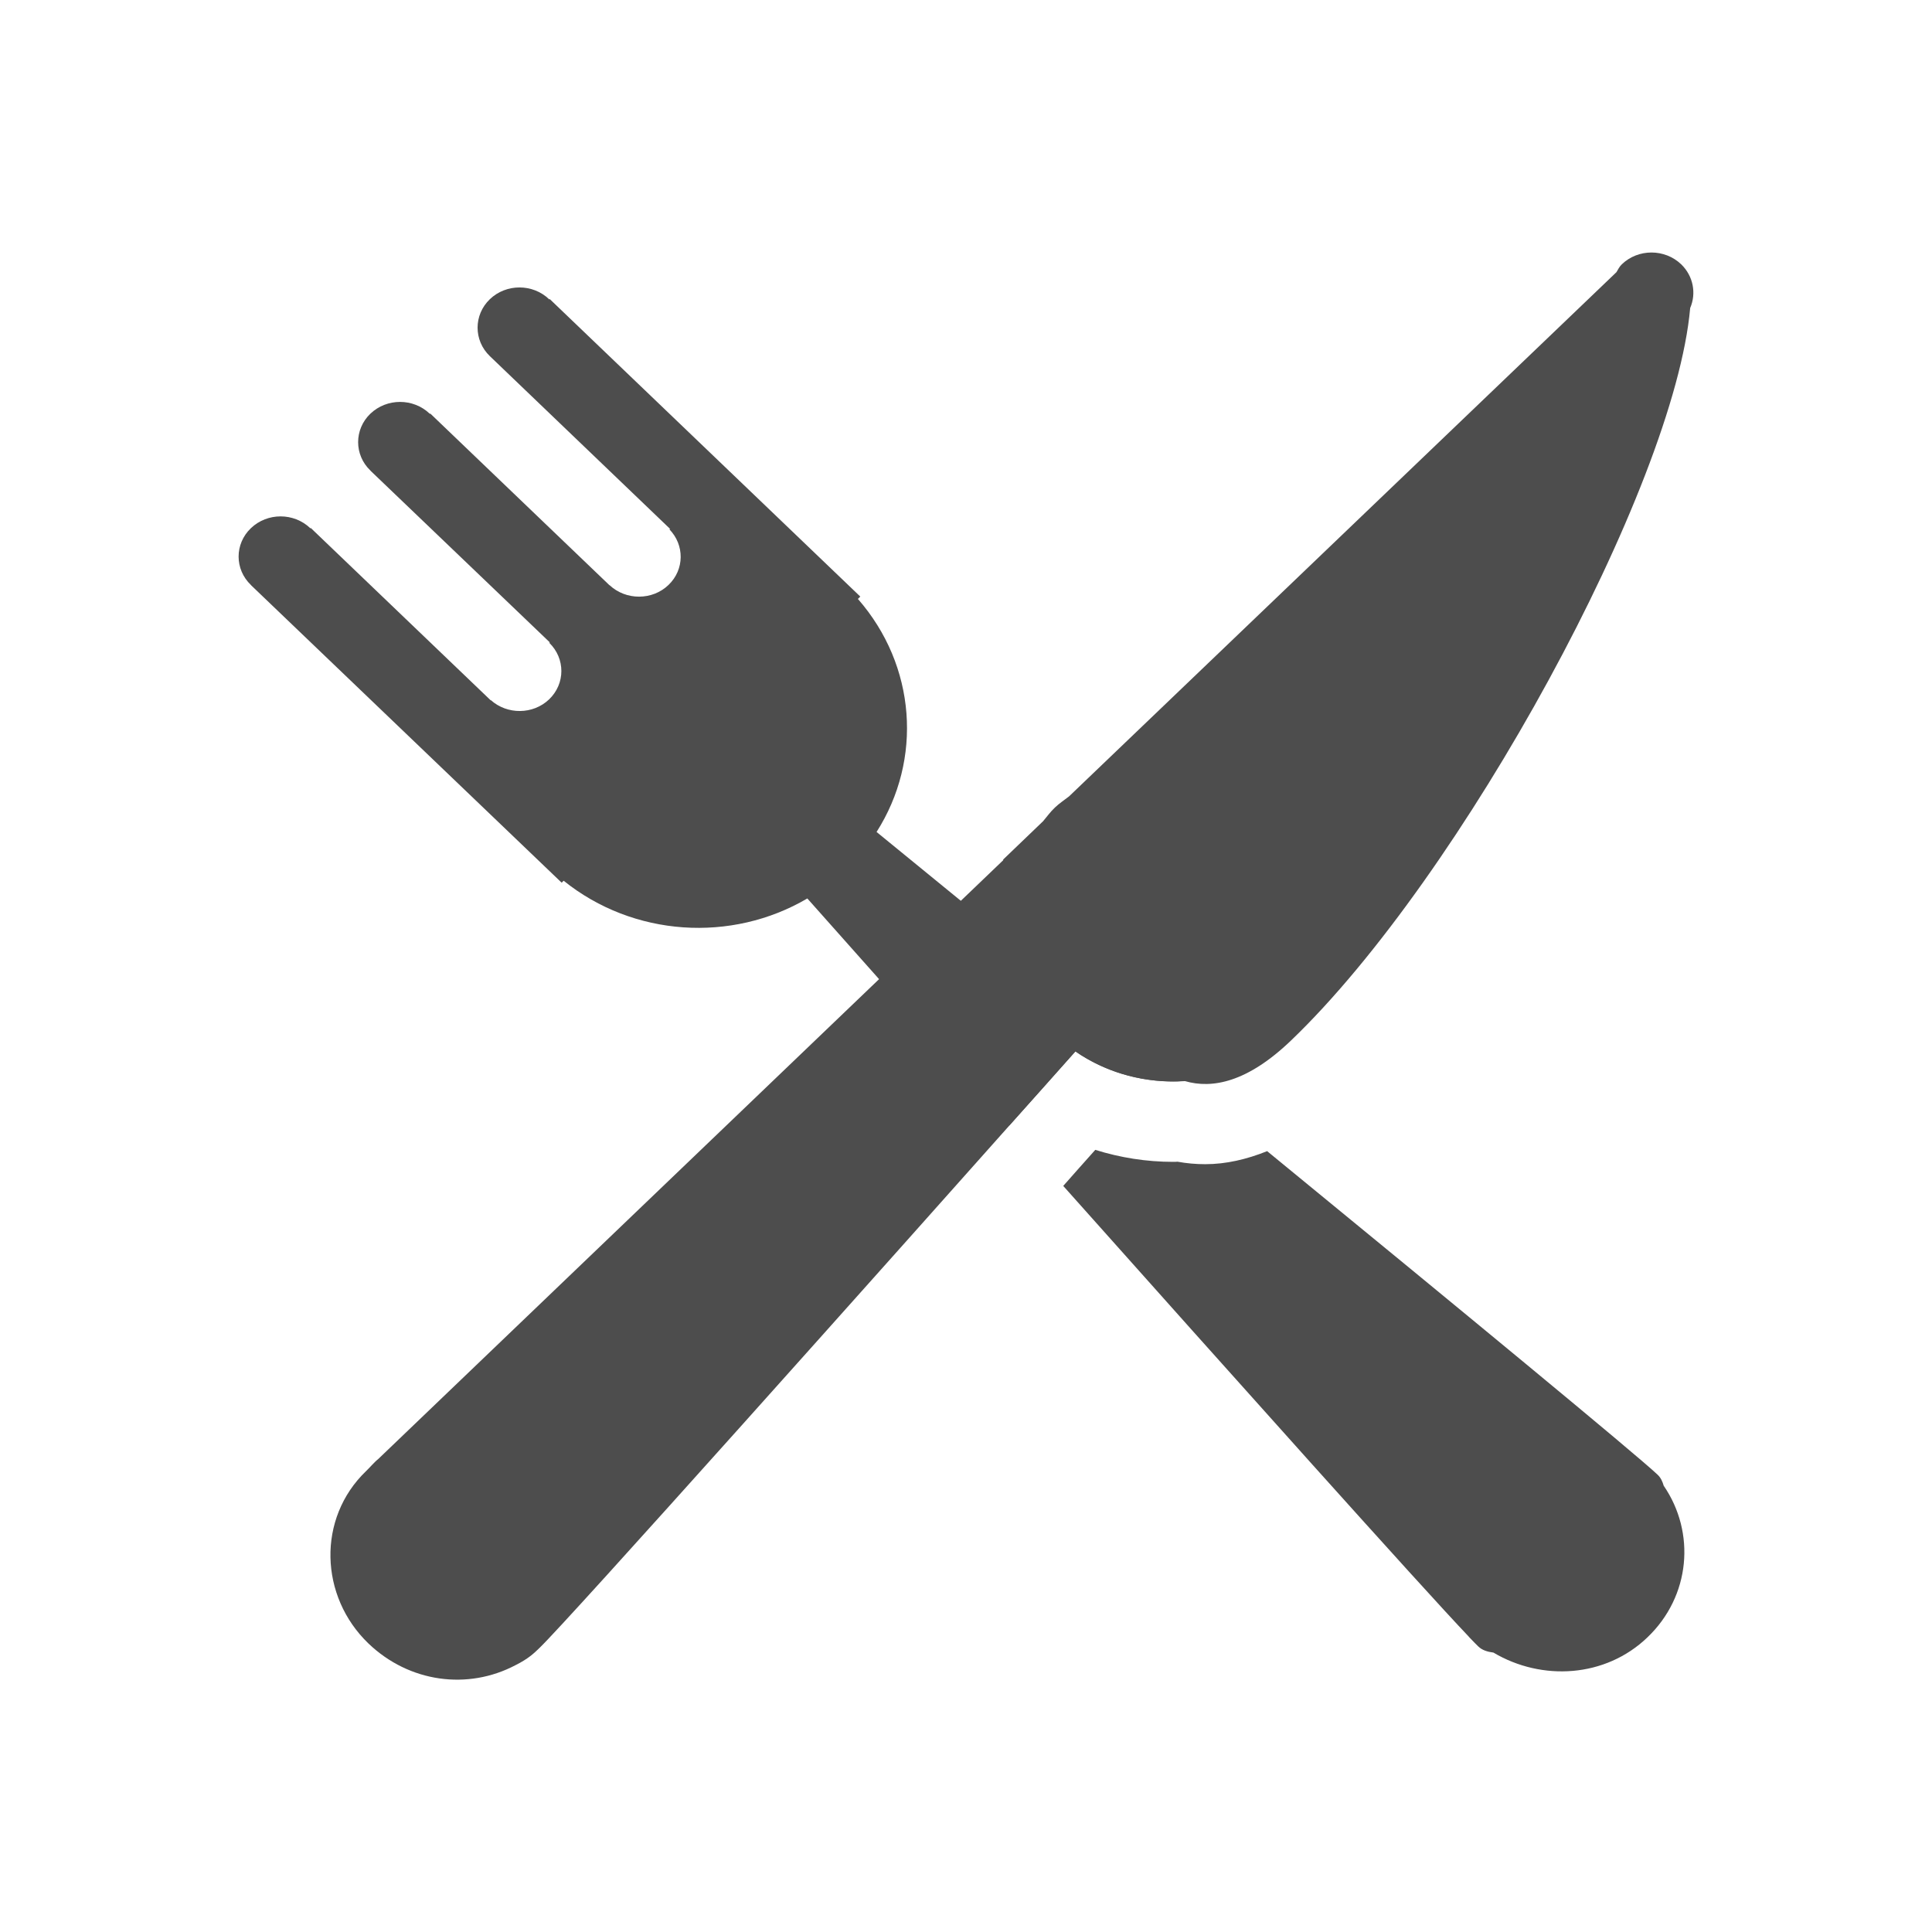 <?xml version="1.0" encoding="utf-8"?>
<!-- Generator: Adobe Illustrator 15.0.2, SVG Export Plug-In . SVG Version: 6.00 Build 0)  -->
<!DOCTYPE svg PUBLIC "-//W3C//DTD SVG 1.1//EN" "http://www.w3.org/Graphics/SVG/1.1/DTD/svg11.dtd">
<svg version="1.1" id="图层_1" xmlns="http://www.w3.org/2000/svg" xmlns:xlink="http://www.w3.org/1999/xlink" x="0px" y="0px"
	 width="24px" height="24px" viewBox="0 0 24 24" enable-background="new 0 0 24 24" xml:space="preserve">
<g id="图层_3">
	<g>
		<path fill="#4D4D4D" d="M20.884,3.283c-0.204-0.195-0.534-0.195-0.737,0c-0.03,0.029-0.047,0.064-0.067,0.098l-6.8,6.512
			c-0.059,0.046-0.121,0.086-0.176,0.139c-0.056,0.053-0.098,0.112-0.146,0.169l-0.498,0.478l0.004,0.005
			c-2.453,2.351-6.707,6.427-7.767,7.442c-0.04,0.03-0.113,0.114-0.15,0.149c-0.61,0.586-0.579,1.557,0.031,2.142
			c0.505,0.483,1.233,0.582,1.828,0.267c0.156-0.078,0.227-0.146,0.296-0.213c0.367-0.353,4.112-4.55,6.657-7.41
			c0.404,0.279,0.887,0.4,1.361,0.369c0.338,0.098,0.775,0.016,1.318-0.505c2.119-2.03,4.762-6.878,4.958-9.099
			C21.074,3.645,21.036,3.43,20.884,3.283z"/>
		<g>
			<path fill="#4D4D4D" d="M13.359,13.061c0.363,0.25,0.789,0.373,1.216,0.373c0.034,0,0.067-0.002,0.103-0.004
				c-1.508-1.232-2.94-2.402-3.789-3.095c0.574-0.901,0.493-2.066-0.232-2.895l0.03-0.029L6.829,3.715L6.823,3.72
				C6.822,3.719,6.822,3.718,6.821,3.717c-0.203-0.195-0.533-0.195-0.736,0c-0.203,0.195-0.203,0.512,0,0.707
				c0.001,0.001,0.002,0.001,0.002,0.002l2.239,2.146c-0.004,0-0.008,0.001-0.012,0.002c0.191,0.195,0.19,0.501-0.009,0.692
				C8.104,7.46,7.776,7.46,7.572,7.269L7.571,7.27L5.345,5.137L5.34,5.142C5.339,5.141,5.339,5.14,5.338,5.139
				c-0.204-0.195-0.533-0.195-0.737,0c-0.203,0.195-0.203,0.512,0,0.706c0.001,0.001,0.002,0.001,0.003,0.002L4.603,5.848L6.83,7.98
				L6.823,7.985C7.024,8.18,7.024,8.494,6.821,8.688c-0.199,0.19-0.52,0.192-0.724,0.009c0,0.001-0.001,0.002-0.001,0.003
				L3.861,6.559L3.856,6.563C3.855,6.562,3.855,6.562,3.854,6.561c-0.204-0.195-0.533-0.195-0.737,0
				c-0.204,0.195-0.204,0.511,0,0.706C3.118,7.268,3.119,7.268,3.12,7.269L3.119,7.27l3.858,3.695l0.025-0.024
				c0.866,0.697,2.086,0.773,3.027,0.22c0.585,0.658,1.499,1.687,2.51,2.819C12.818,13.668,13.104,13.35,13.359,13.061z"/>
			<path fill="#4D4D4D" d="M20.667,18.456c-0.015-0.052-0.036-0.099-0.075-0.136c-0.258-0.246-2.503-2.096-4.851-4.02
				c-0.255,0.102-0.511,0.162-0.769,0.162c-0.115,0-0.23-0.01-0.345-0.031c-0.019,0.002-0.035,0.002-0.054,0.002
				c-0.332,0-0.657-0.052-0.967-0.149c-0.139,0.155-0.267,0.3-0.398,0.448c2.121,2.379,4.441,4.972,5.034,5.595
				c0.004,0.004,0.007,0.009,0.011,0.013c0.001,0.001,0.003,0.001,0.004,0.004c0.042,0.043,0.086,0.09,0.107,0.109
				c0.049,0.047,0.113,0.066,0.188,0.076c0.602,0.357,1.391,0.312,1.913-0.189C21.001,19.828,21.066,19.038,20.667,18.456z"/>
		</g>
	</g>
</g>
</svg>
